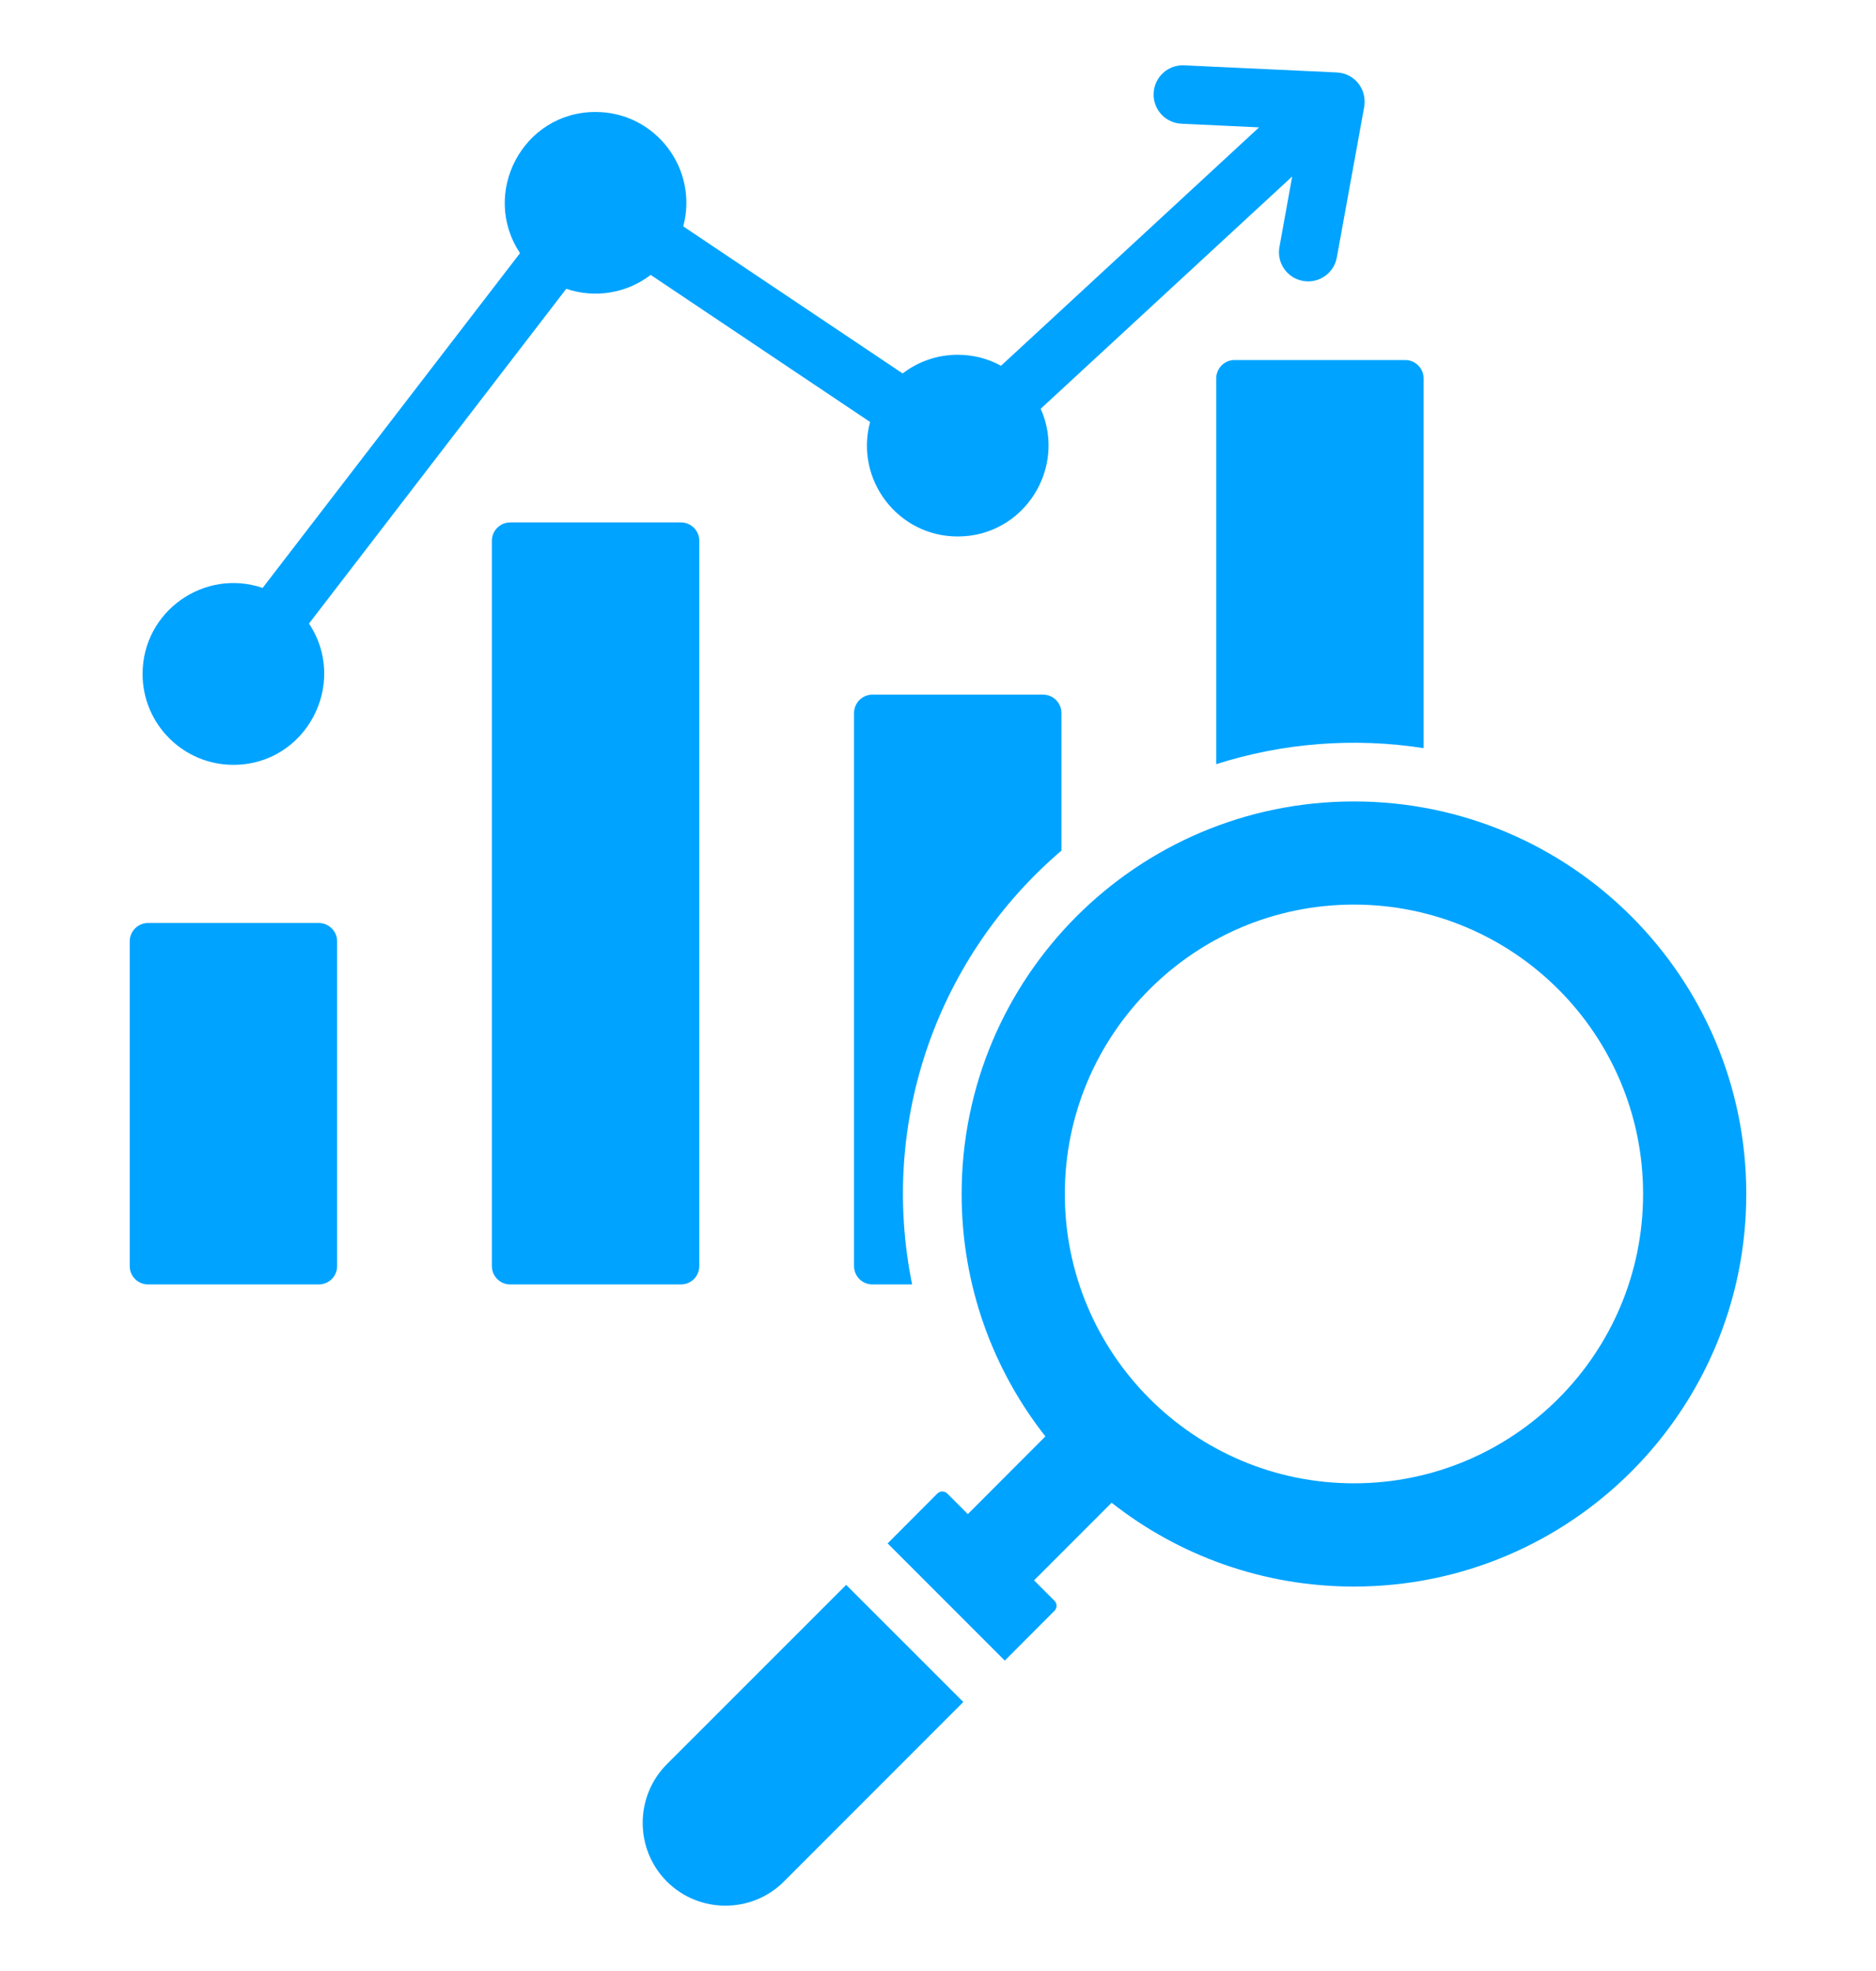<svg width="20" height="21" viewBox="0 0 20 21" fill="none" xmlns="http://www.w3.org/2000/svg">
<g clip-path="url(#clip0_2034_26128)">
<path fill-rule="evenodd" clip-rule="evenodd" d="M1.578 9.834H3.399C3.506 9.834 3.594 9.922 3.594 10.029V13.49C3.594 13.598 3.506 13.685 3.399 13.685H1.578C1.471 13.685 1.383 13.598 1.383 13.49V10.029C1.383 9.922 1.471 9.834 1.578 9.834ZM11.242 17.056L11.024 16.838L11.851 16.011C12.562 16.57 13.459 16.904 14.434 16.904C16.744 16.904 18.617 15.031 18.617 12.721C18.617 10.411 16.744 8.539 14.434 8.539C12.124 8.539 10.252 10.411 10.252 12.721C10.252 13.696 10.585 14.593 11.145 15.304L10.318 16.132L10.099 15.913C10.07 15.884 10.022 15.884 9.993 15.913L9.463 16.444L10.712 17.693L11.242 17.162C11.271 17.133 11.271 17.085 11.242 17.056ZM9.021 16.886L10.27 18.134L8.358 20.046C8.015 20.39 7.453 20.39 7.109 20.046C6.766 19.703 6.766 19.141 7.109 18.797L9.021 16.886ZM17.517 12.721C17.517 14.424 16.137 15.804 14.434 15.804C12.732 15.804 11.352 14.424 11.352 12.721C11.352 11.019 12.732 9.638 14.434 9.638C16.137 9.638 17.517 11.019 17.517 12.721ZM10.21 3.78C10.378 3.78 10.535 3.822 10.672 3.897L13.423 1.357L12.595 1.318C12.423 1.31 12.29 1.164 12.299 0.992C12.307 0.82 12.453 0.688 12.624 0.696L14.252 0.772C14.442 0.781 14.582 0.954 14.541 1.154L14.252 2.742C14.222 2.911 14.06 3.024 13.891 2.993C13.722 2.963 13.609 2.801 13.64 2.632L13.776 1.88L11.095 4.355C11.376 4.988 10.916 5.716 10.21 5.716C9.571 5.716 9.111 5.108 9.276 4.496L6.937 2.929C6.683 3.124 6.345 3.182 6.037 3.077L3.294 6.644C3.718 7.279 3.266 8.149 2.488 8.149C1.954 8.149 1.52 7.715 1.52 7.181C1.52 6.513 2.178 6.052 2.8 6.264L5.544 2.697C5.12 2.062 5.571 1.193 6.349 1.193C6.989 1.193 7.448 1.801 7.284 2.412L9.623 3.979C9.786 3.854 9.989 3.78 10.21 3.78ZM13.161 3.836C13.054 3.836 12.966 3.924 12.966 4.032V8.142C13.673 7.916 14.432 7.855 15.177 7.971V4.032C15.177 3.924 15.089 3.836 14.982 3.836H13.161ZM9.3 7.401H11.121C11.228 7.401 11.316 7.489 11.316 7.597V9.063C10.008 10.178 9.367 11.932 9.724 13.685H9.3C9.193 13.685 9.105 13.598 9.105 13.49V7.597C9.105 7.489 9.193 7.401 9.3 7.401ZM5.439 5.566C5.332 5.566 5.244 5.654 5.244 5.761V13.49C5.244 13.598 5.332 13.685 5.439 13.685H7.26C7.367 13.685 7.455 13.598 7.455 13.49V5.761C7.455 5.654 7.367 5.566 7.26 5.566H5.439Z" fill="#00A3FF"/>
</g>
<defs>
<clipPath id="clip0_2034_26128">
<rect width="20" height="20" fill="white" transform="translate(0 0.5)"/>
</clipPath>
</defs>
</svg>
